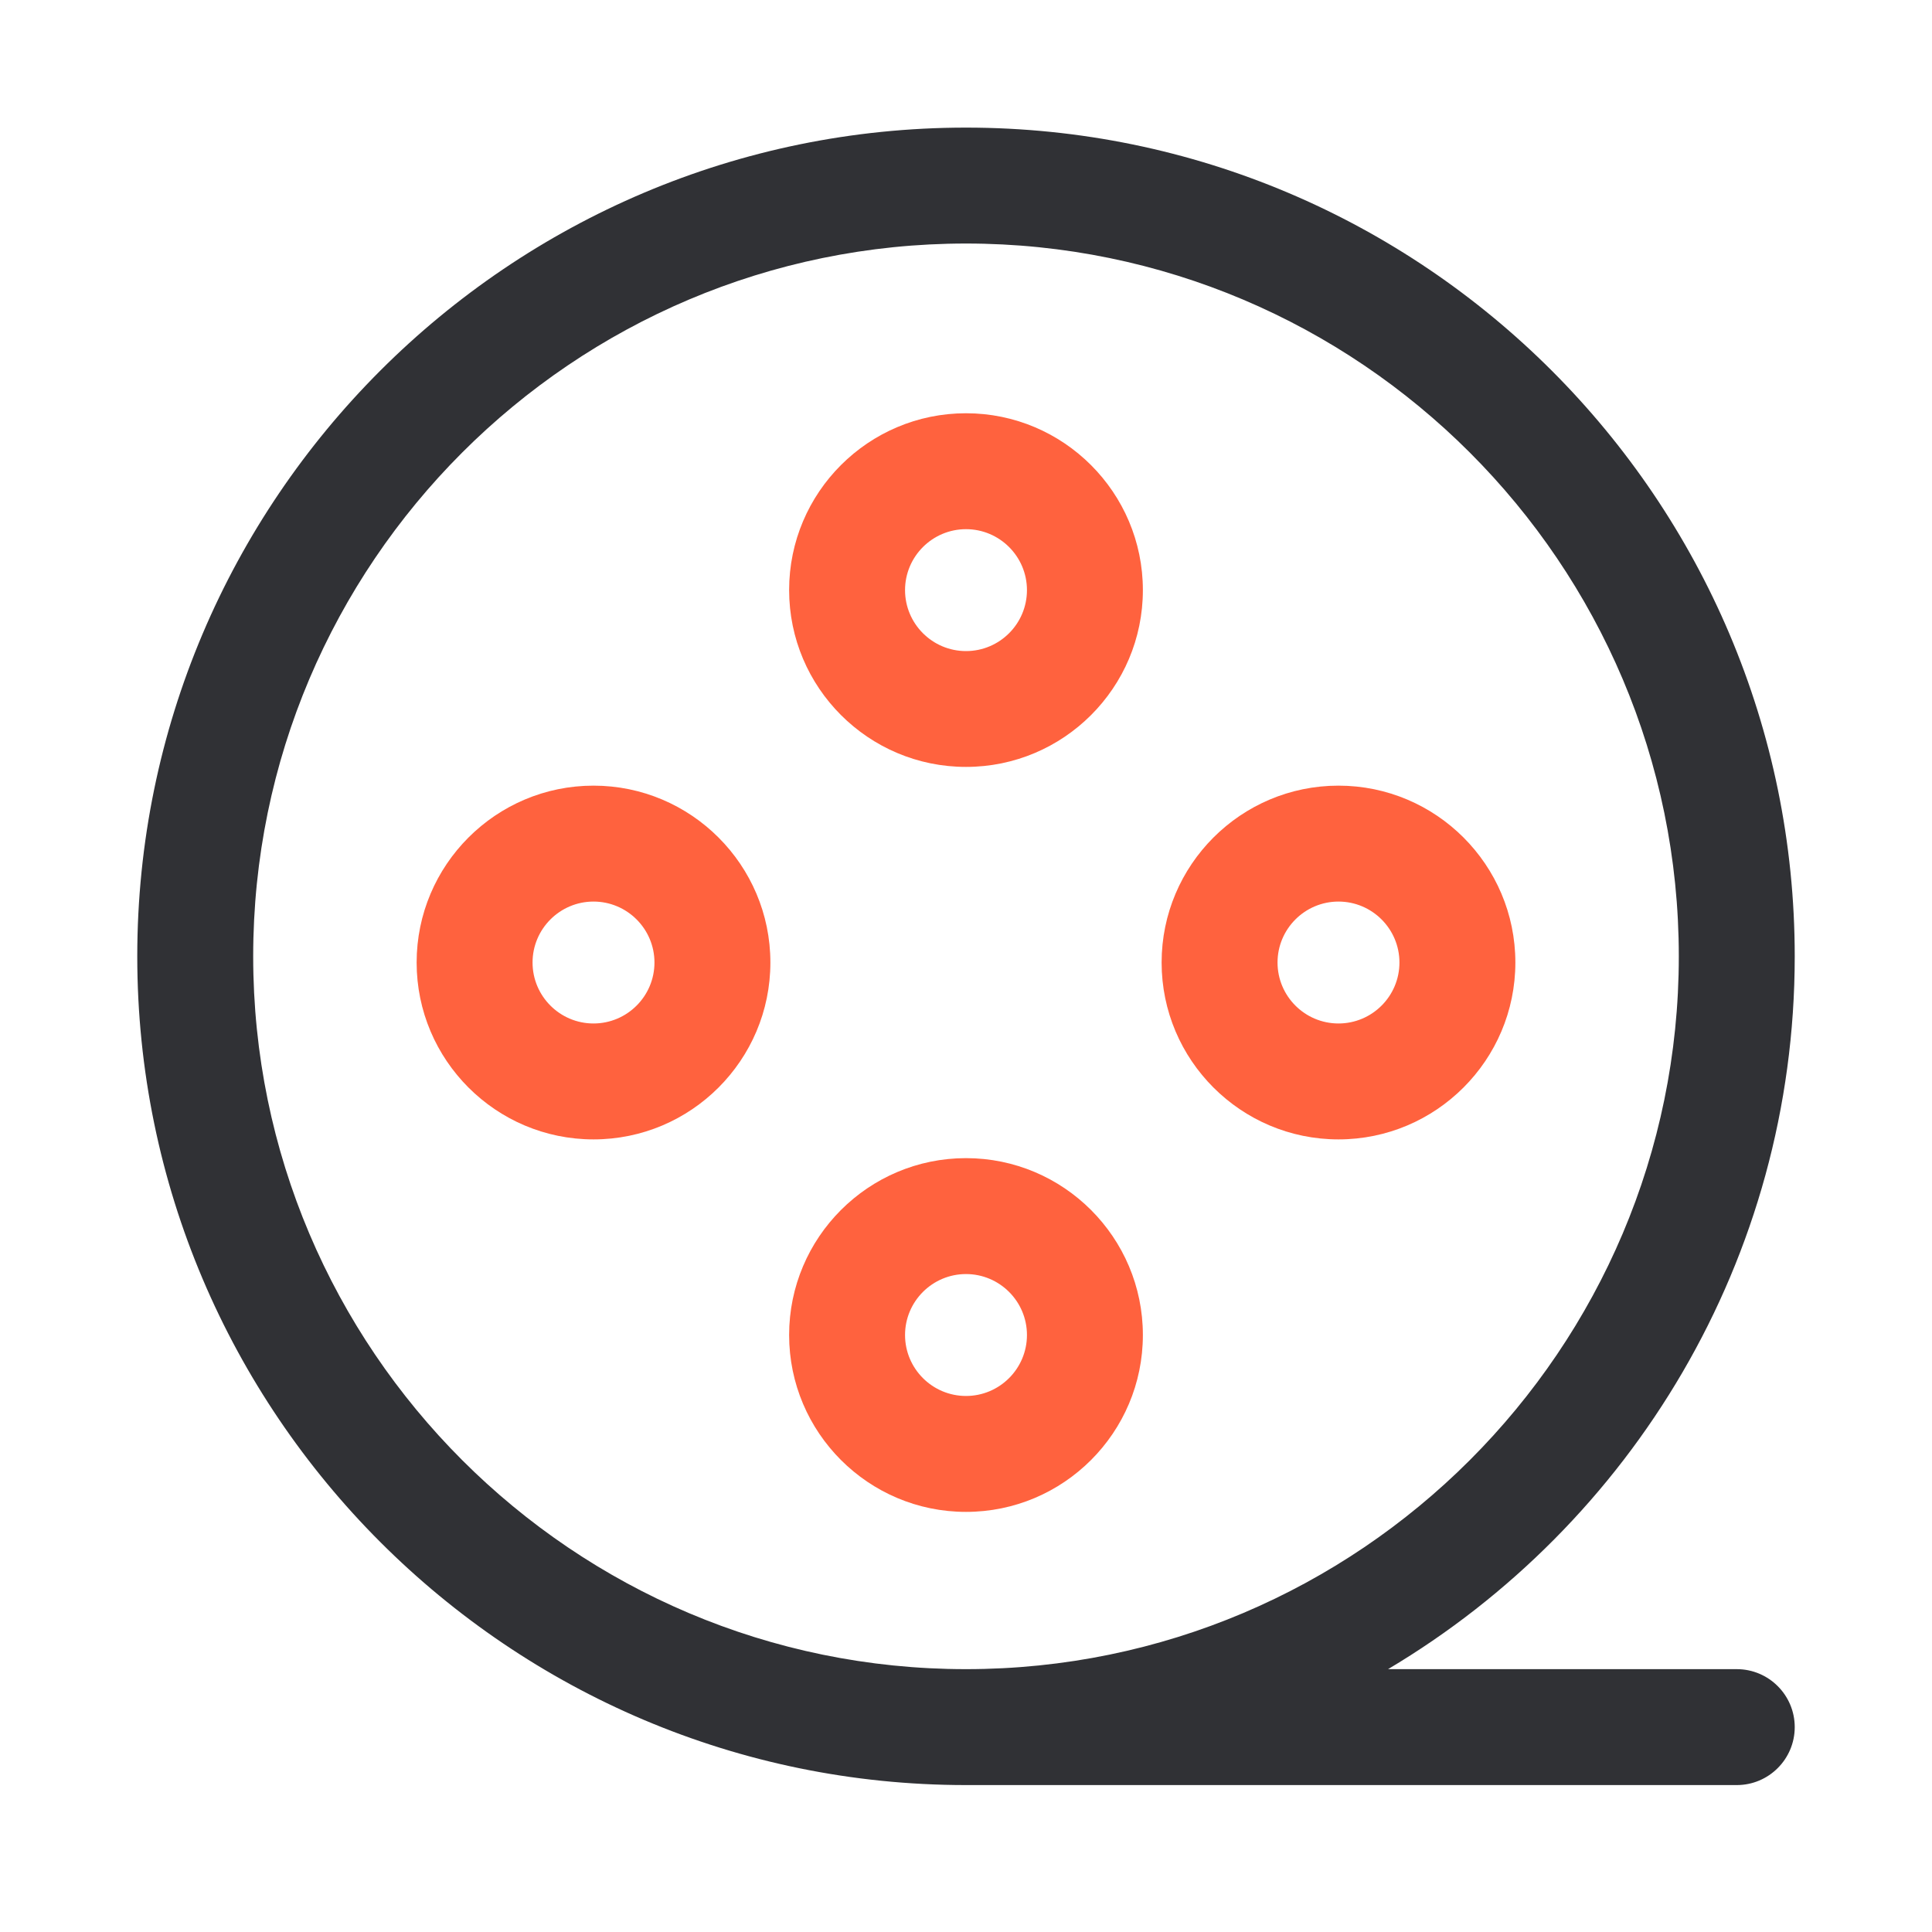 <?xml version="1.0" standalone="no"?><!DOCTYPE svg PUBLIC "-//W3C//DTD SVG 1.1//EN"
        "http://www.w3.org/Graphics/SVG/1.1/DTD/svg11.dtd">
<svg xmlns:xlink="http://www.w3.org/1999/xlink" t="1632580901040" class="icon" viewBox="0 0 1024 1024" version="1.1"
     xmlns="http://www.w3.org/2000/svg" p-id="177968" width="200" height="200">
    <defs>
        <style type="text/css"></style>
    </defs>
    <path d="M512 406.477c-51.712 0-93.747-42.035-93.747-93.747s42.035-93.696 93.747-93.696 93.747 42.035 93.747 93.747-42.035 93.696-93.747 93.696z m0-126.003c-17.818 0-32.307 14.49-32.307 32.307 0 17.818 14.49 32.307 32.307 32.307s32.307-14.49 32.307-32.307c0-17.818-14.49-32.307-32.307-32.307zM512 801.331c-51.712 0-93.747-42.035-93.747-93.747s42.035-93.747 93.747-93.747 93.747 42.035 93.747 93.747-42.035 93.747-93.747 93.747z m0-126.054c-17.818 0-32.307 14.49-32.307 32.307s14.49 32.307 32.307 32.307 32.307-14.49 32.307-32.307-14.49-32.307-32.307-32.307zM709.427 603.904c-51.712 0-93.747-42.035-93.747-93.747s42.035-93.747 93.747-93.747 93.747 42.035 93.747 93.747-42.086 93.747-93.747 93.747z m0-126.054c-17.818 0-32.307 14.49-32.307 32.307s14.49 32.307 32.307 32.307 32.307-14.49 32.307-32.307-14.49-32.307-32.307-32.307zM314.573 603.904c-51.712 0-93.747-42.035-93.747-93.747s42.035-93.747 93.747-93.747c51.661 0 93.747 42.035 93.747 93.747s-42.035 93.747-93.747 93.747z m0-126.054c-17.818 0-32.307 14.49-32.307 32.307s14.49 32.307 32.307 32.307c17.818 0 32.307-14.49 32.307-32.307s-14.49-32.307-32.307-32.307z"
          fill="#FF623E" p-id="177969"></path>
    <path d="M920.525 884.685h-184.832c128.922-76.646 215.552-217.242 215.552-377.805 0-242.176-197.018-439.245-439.245-439.245-242.176 0-439.245 197.069-439.245 439.245S269.824 946.125 512 946.125h408.525c16.947 0 30.72-13.773 30.72-30.72s-13.773-30.72-30.72-30.72zM134.195 506.88c0-208.333 169.472-377.805 377.805-377.805s377.805 169.472 377.805 377.805-169.472 377.805-377.805 377.805S134.195 715.213 134.195 506.88z"
          fill="#303135" p-id="177970"></path>
</svg>